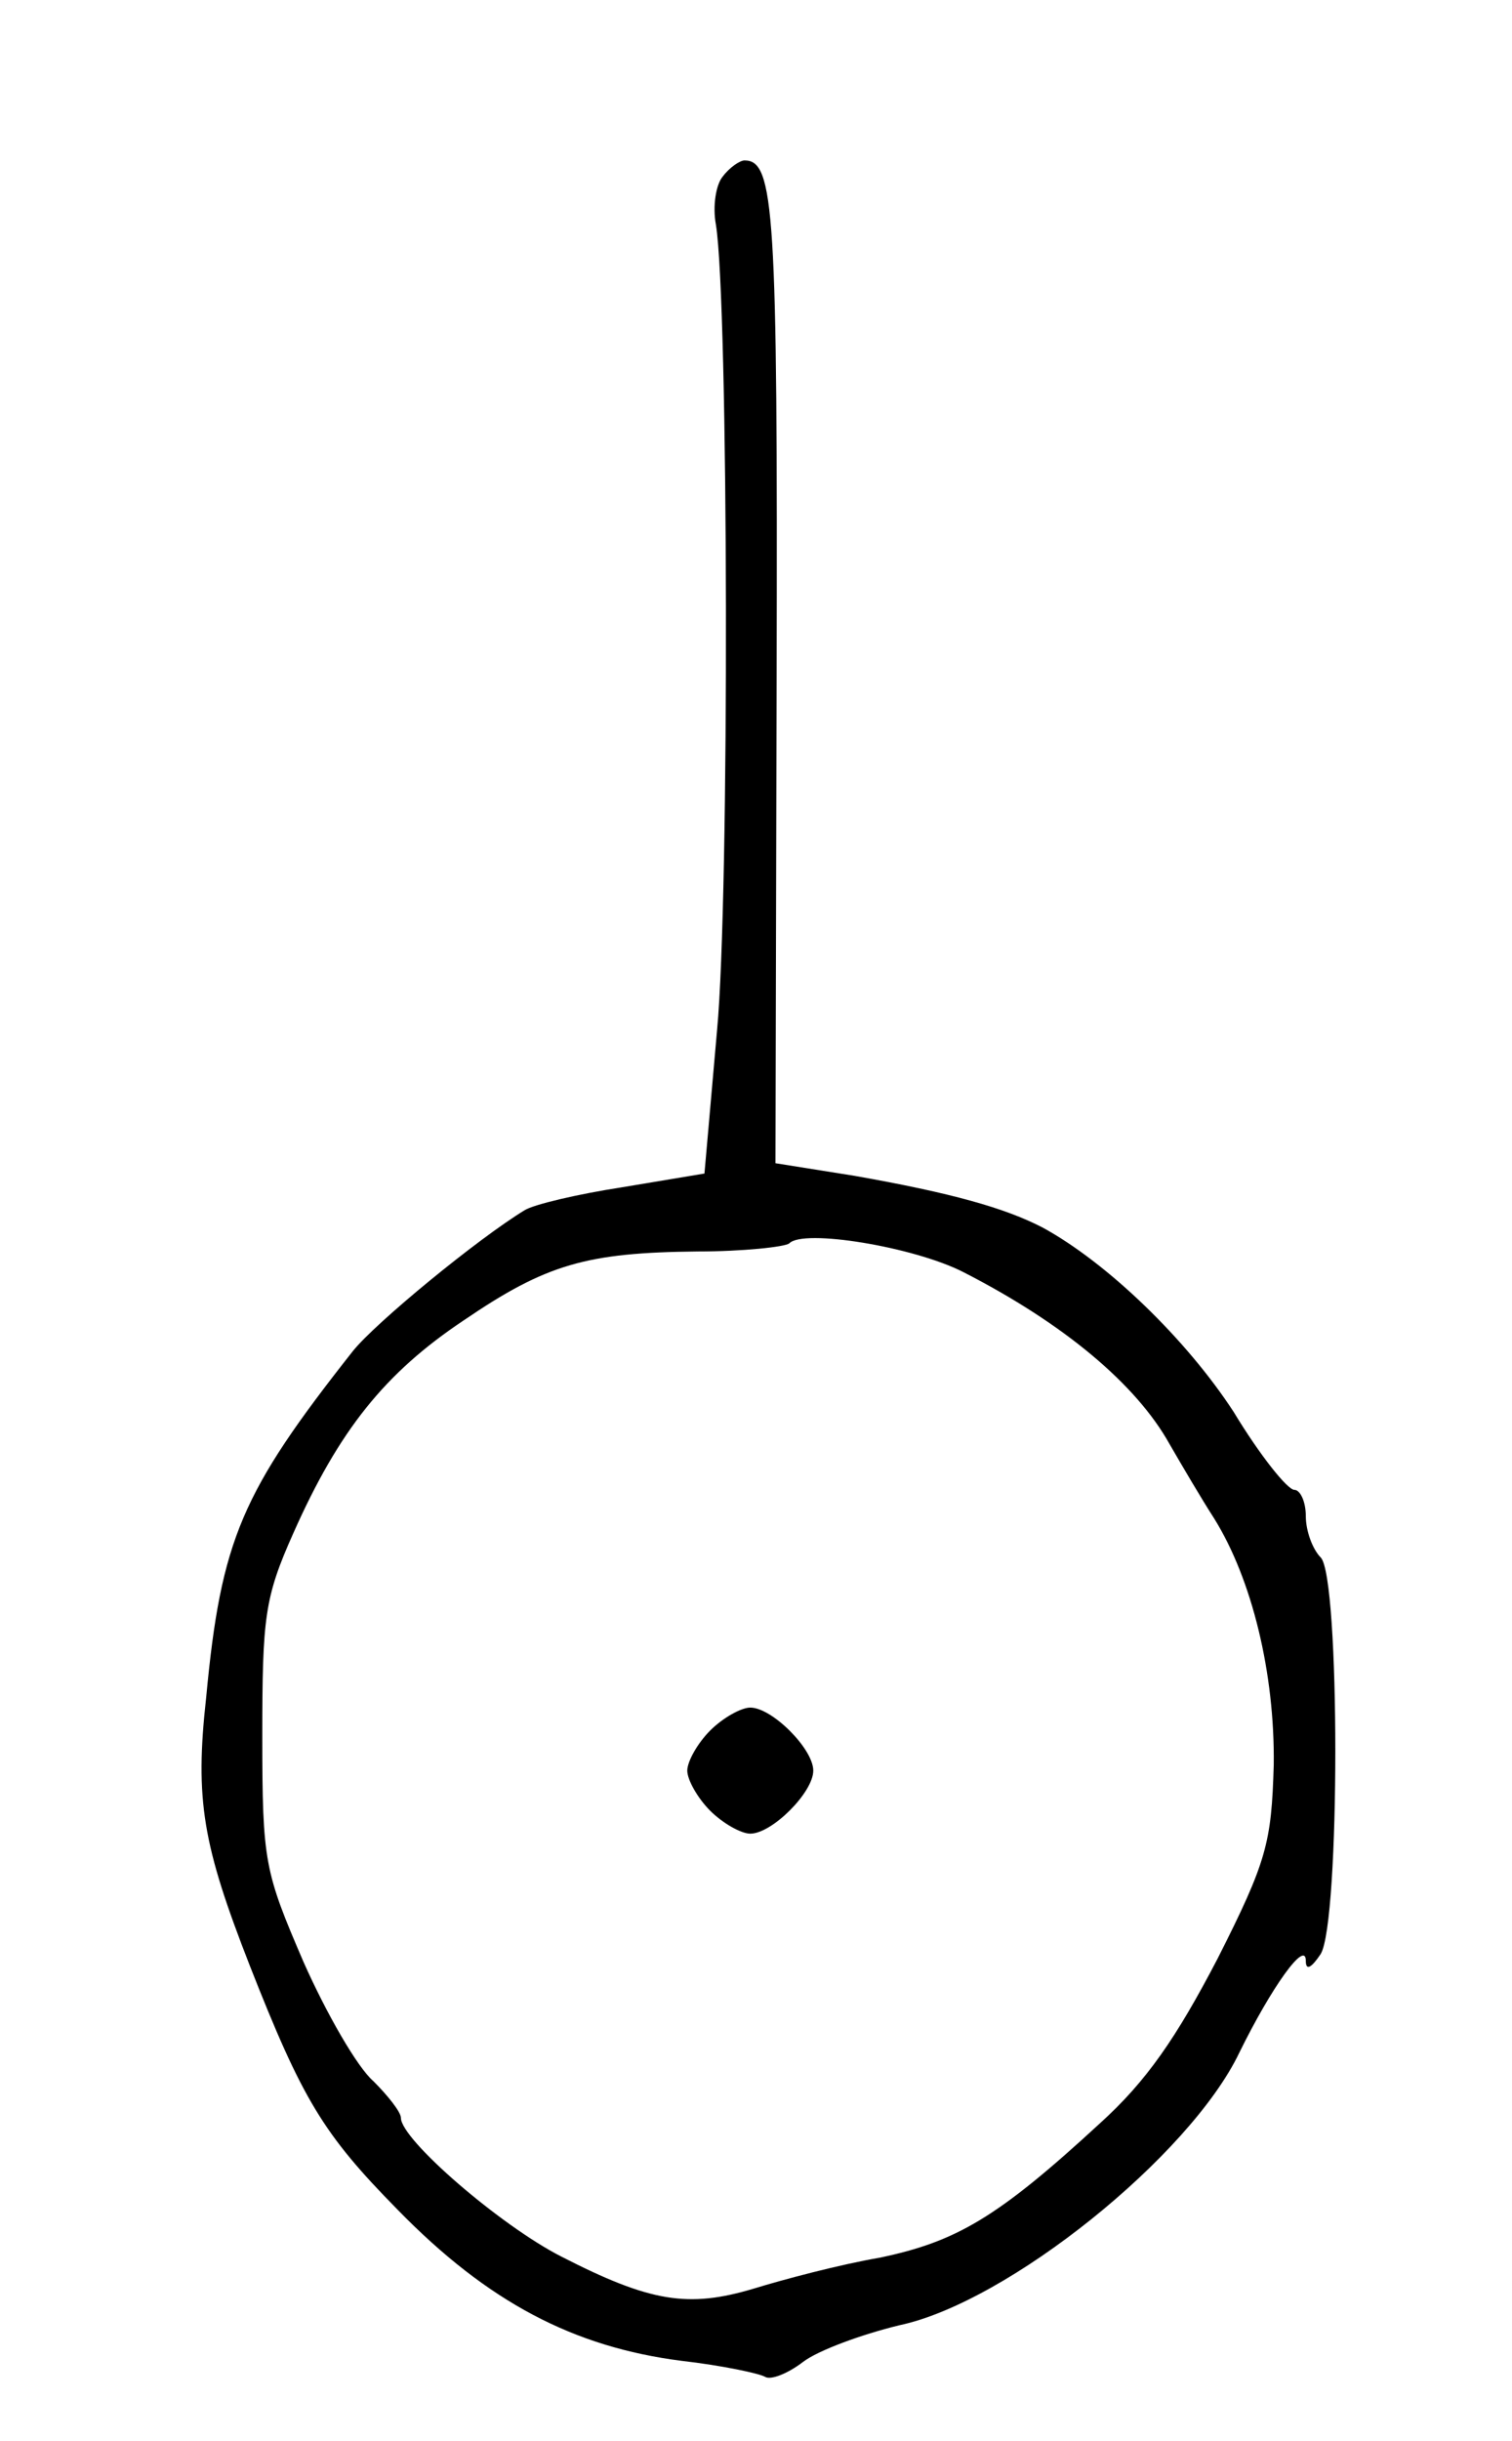 <?xml version="1.0" standalone="no"?>
<!DOCTYPE svg PUBLIC "-//W3C//DTD SVG 20010904//EN"
 "http://www.w3.org/TR/2001/REC-SVG-20010904/DTD/svg10.dtd">
<svg version="1.0" xmlns="http://www.w3.org/2000/svg"
 width="132pt" height="213pt" viewBox="0 0 132 213"
 preserveAspectRatio="xMidYMid meet">
<g transform="translate(0,213) scale(0.1,-0.1)"
fill="#000000" stroke="none">
<path d="M631 1976 c-6 -7 -9 -26 -6 -42 11 -68 12 -587 1 -703 l-11 -125 -72
-12 c-39 -6 -77 -15 -85 -20 -41 -25 -130 -98 -150 -123 -97 -123 -115 -164
-128 -302 -10 -90 -3 -129 38 -234 46 -117 64 -147 129 -213 79 -81 154 -120
248 -132 35 -4 68 -11 73 -14 5 -3 20 3 33 13 13 10 51 24 84 32 95 20 254
148 297 238 28 57 58 99 58 80 0 -9 5 -6 13 6 17 28 17 329 0 346 -7 7 -13 23
-13 36 0 13 -5 23 -10 23 -6 0 -30 30 -53 68 -41 63 -110 130 -167 161 -33 17
-79 30 -164 45 l-69 11 1 425 c1 407 -2 450 -28 450 -4 0 -13 -6 -19 -14z
m210 -956 c88 -45 151 -98 180 -150 11 -19 28 -48 39 -65 33 -53 53 -135 52
-215 -2 -68 -6 -84 -49 -169 -36 -69 -62 -107 -103 -144 -89 -82 -125 -103
-192 -117 -35 -6 -84 -19 -110 -27 -57 -17 -90 -12 -168 28 -53 27 -140 102
-140 121 0 5 -11 19 -24 32 -14 12 -41 59 -61 104 -34 79 -36 87 -36 197 0
104 2 121 27 177 40 90 80 140 149 186 72 49 107 59 204 60 40 0 76 4 80 7 12
13 109 -3 152 -25z"/>
<path d="M620 620 c-11 -11 -20 -27 -20 -35 0 -8 9 -24 20 -35 11 -11 27 -20
35 -20 19 0 55 36 55 55 0 19 -36 55 -55 55 -8 0 -24 -9 -35 -20z"/>
</g>
</svg>
